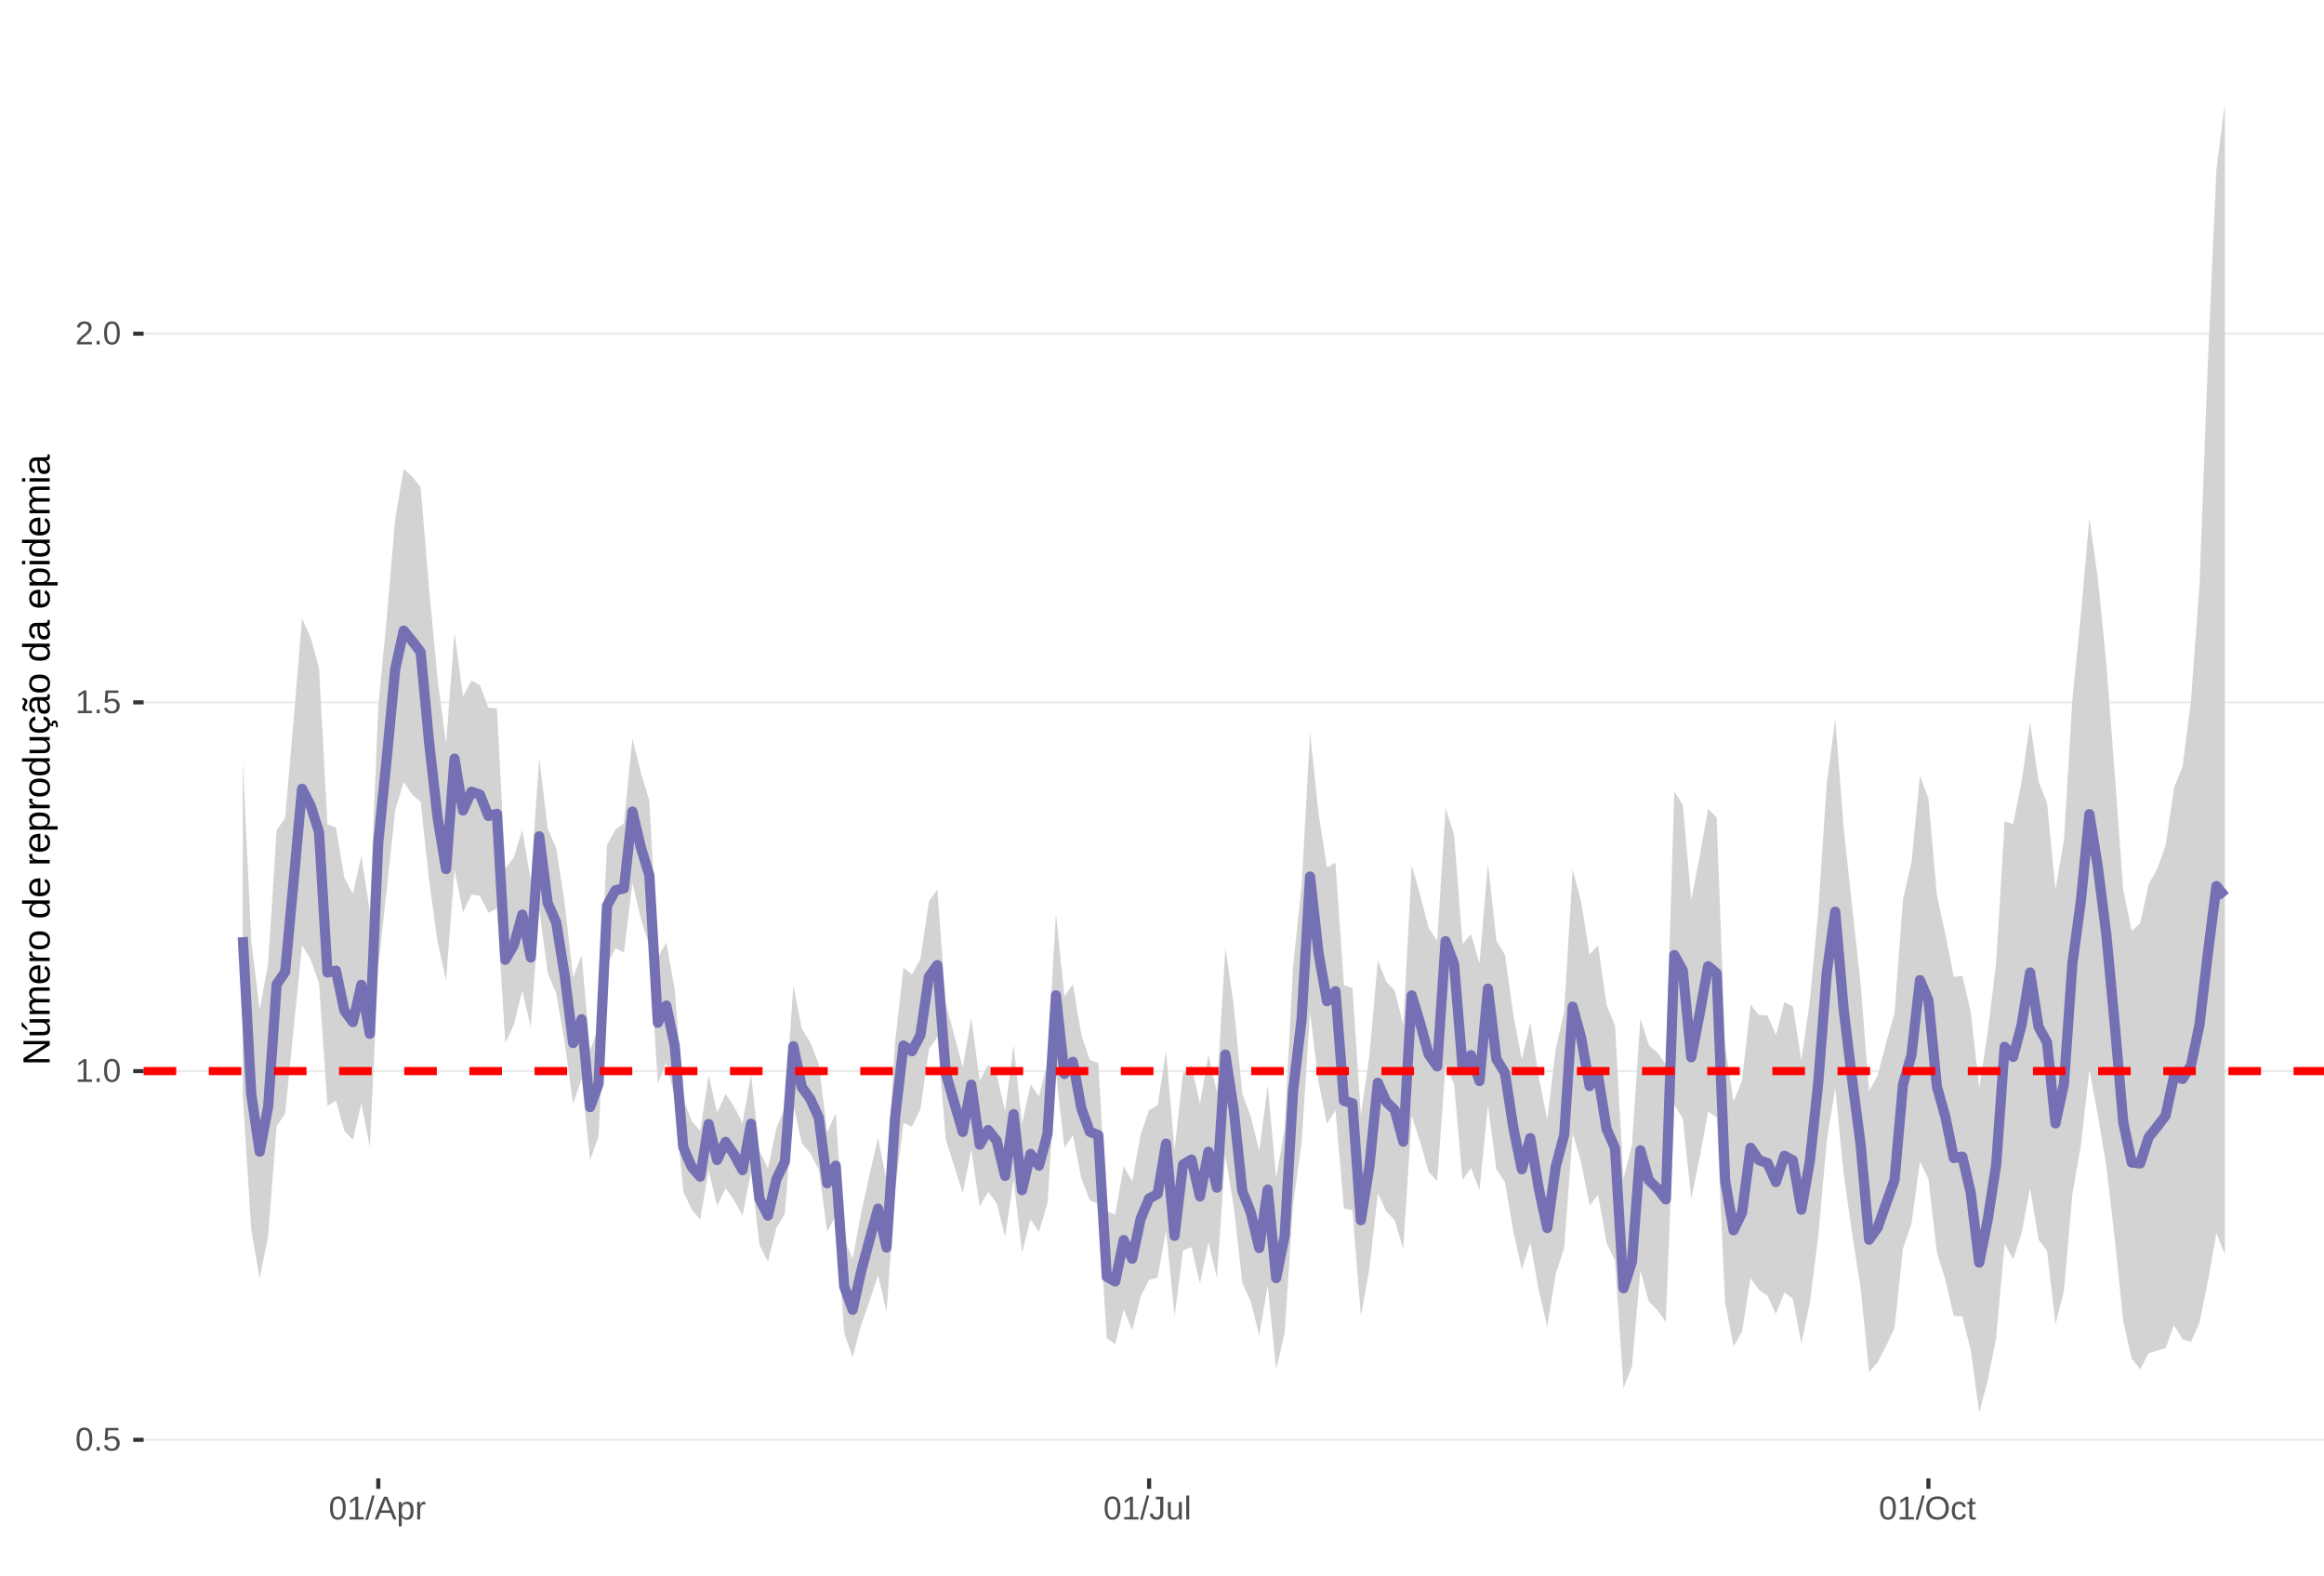<?xml version="1.0" encoding="UTF-8"?>
<svg xmlns="http://www.w3.org/2000/svg" xmlns:xlink="http://www.w3.org/1999/xlink" width="609pt" height="413pt" viewBox="0 0 609 413" version="1.1">
<defs>
<g>
<symbol overflow="visible" id="glyph0-0">
<path style="stroke:none;" d="M 0.859 -5.953 L 5.625 -5.953 L 5.625 0 L 0.859 0 Z M 1.188 -5.641 L 1.188 -0.328 L 5.297 -0.328 L 5.297 -5.641 Z M 1.188 -5.641 "/>
</symbol>
<symbol overflow="visible" id="glyph0-1">
<path style="stroke:none;" d="M 4.469 -2.984 C 4.469 -1.984 4.289 -1.223 3.938 -0.703 C 3.594 -0.18 3.078 0.078 2.391 0.078 C 1.711 0.078 1.203 -0.18 0.859 -0.703 C 0.516 -1.223 0.344 -1.984 0.344 -2.984 C 0.344 -4.004 0.508 -4.77 0.844 -5.281 C 1.176 -5.789 1.703 -6.047 2.422 -6.047 C 3.117 -6.047 3.633 -5.785 3.969 -5.266 C 4.301 -4.754 4.469 -3.992 4.469 -2.984 Z M 3.703 -2.984 C 3.703 -3.836 3.602 -4.457 3.406 -4.844 C 3.207 -5.227 2.879 -5.422 2.422 -5.422 C 1.953 -5.422 1.613 -5.227 1.406 -4.844 C 1.207 -4.469 1.109 -3.848 1.109 -2.984 C 1.109 -2.141 1.211 -1.52 1.422 -1.125 C 1.629 -0.727 1.957 -0.531 2.406 -0.531 C 2.852 -0.531 3.18 -0.727 3.391 -1.125 C 3.598 -1.531 3.703 -2.148 3.703 -2.984 Z M 3.703 -2.984 "/>
</symbol>
<symbol overflow="visible" id="glyph0-2">
<path style="stroke:none;" d="M 0.797 0 L 0.797 -0.922 L 1.609 -0.922 L 1.609 0 Z M 0.797 0 "/>
</symbol>
<symbol overflow="visible" id="glyph0-3">
<path style="stroke:none;" d="M 4.453 -1.938 C 4.453 -1.312 4.266 -0.816 3.891 -0.453 C 3.516 -0.098 3 0.078 2.344 0.078 C 1.781 0.078 1.328 -0.039 0.984 -0.281 C 0.648 -0.52 0.438 -0.867 0.344 -1.328 L 1.109 -1.422 C 1.273 -0.828 1.691 -0.531 2.359 -0.531 C 2.766 -0.531 3.082 -0.656 3.312 -0.906 C 3.539 -1.156 3.656 -1.492 3.656 -1.922 C 3.656 -2.297 3.539 -2.598 3.312 -2.828 C 3.082 -3.055 2.77 -3.172 2.375 -3.172 C 2.164 -3.172 1.973 -3.141 1.797 -3.078 C 1.617 -3.016 1.441 -2.906 1.266 -2.75 L 0.516 -2.75 L 0.719 -5.953 L 4.109 -5.953 L 4.109 -5.312 L 1.406 -5.312 L 1.297 -3.422 C 1.629 -3.672 2.039 -3.797 2.531 -3.797 C 3.113 -3.797 3.578 -3.625 3.922 -3.281 C 4.273 -2.938 4.453 -2.488 4.453 -1.938 Z M 4.453 -1.938 "/>
</symbol>
<symbol overflow="visible" id="glyph0-4">
<path style="stroke:none;" d="M 0.656 0 L 0.656 -0.641 L 2.172 -0.641 L 2.172 -5.234 L 0.828 -4.266 L 0.828 -4.984 L 2.234 -5.953 L 2.938 -5.953 L 2.938 -0.641 L 4.391 -0.641 L 4.391 0 Z M 0.656 0 "/>
</symbol>
<symbol overflow="visible" id="glyph0-5">
<path style="stroke:none;" d="M 0.438 0 L 0.438 -0.531 C 0.582 -0.863 0.754 -1.156 0.953 -1.406 C 1.16 -1.656 1.379 -1.883 1.609 -2.094 C 1.836 -2.301 2.062 -2.488 2.281 -2.656 C 2.508 -2.832 2.711 -3.008 2.891 -3.188 C 3.078 -3.363 3.223 -3.547 3.328 -3.734 C 3.441 -3.93 3.5 -4.148 3.5 -4.391 C 3.5 -4.711 3.398 -4.961 3.203 -5.141 C 3.016 -5.328 2.754 -5.422 2.422 -5.422 C 2.098 -5.422 1.828 -5.332 1.609 -5.156 C 1.398 -4.977 1.281 -4.727 1.25 -4.406 L 0.469 -4.484 C 0.52 -4.961 0.719 -5.344 1.062 -5.625 C 1.414 -5.906 1.867 -6.047 2.422 -6.047 C 3.016 -6.047 3.473 -5.898 3.797 -5.609 C 4.117 -5.328 4.281 -4.926 4.281 -4.406 C 4.281 -4.176 4.227 -3.945 4.125 -3.719 C 4.02 -3.488 3.863 -3.258 3.656 -3.031 C 3.445 -2.812 3.047 -2.461 2.453 -1.984 C 2.129 -1.711 1.875 -1.469 1.688 -1.25 C 1.5 -1.039 1.359 -0.836 1.266 -0.641 L 4.375 -0.641 L 4.375 0 Z M 0.438 0 "/>
</symbol>
<symbol overflow="visible" id="glyph0-6">
<path style="stroke:none;" d="M 0 0.078 L 1.734 -6.266 L 2.406 -6.266 L 0.688 0.078 Z M 0 0.078 "/>
</symbol>
<symbol overflow="visible" id="glyph0-7">
<path style="stroke:none;" d="M 4.938 0 L 4.25 -1.734 L 1.531 -1.734 L 0.859 0 L 0.016 0 L 2.453 -5.953 L 3.359 -5.953 L 5.75 0 Z M 2.891 -5.344 L 2.859 -5.234 C 2.785 -4.992 2.68 -4.691 2.547 -4.328 L 1.781 -2.375 L 4.016 -2.375 L 3.25 -4.344 C 3.164 -4.531 3.086 -4.75 3.016 -5 Z M 2.891 -5.344 "/>
</symbol>
<symbol overflow="visible" id="glyph0-8">
<path style="stroke:none;" d="M 4.453 -2.312 C 4.453 -0.719 3.891 0.078 2.766 0.078 C 2.066 0.078 1.594 -0.18 1.344 -0.703 L 1.328 -0.703 C 1.336 -0.68 1.344 -0.441 1.344 0.016 L 1.344 1.797 L 0.578 1.797 L 0.578 -3.641 C 0.578 -4.109 0.57 -4.422 0.562 -4.578 L 1.297 -4.578 C 1.297 -4.566 1.297 -4.523 1.297 -4.453 C 1.305 -4.379 1.312 -4.27 1.312 -4.125 C 1.32 -3.988 1.328 -3.895 1.328 -3.844 L 1.359 -3.844 C 1.492 -4.125 1.672 -4.328 1.891 -4.453 C 2.109 -4.586 2.398 -4.656 2.766 -4.656 C 3.328 -4.656 3.75 -4.461 4.031 -4.078 C 4.312 -3.703 4.453 -3.113 4.453 -2.312 Z M 3.656 -2.297 C 3.656 -2.93 3.566 -3.383 3.391 -3.656 C 3.223 -3.926 2.953 -4.062 2.578 -4.062 C 2.273 -4.062 2.035 -4 1.859 -3.875 C 1.691 -3.75 1.562 -3.551 1.469 -3.281 C 1.383 -3.008 1.344 -2.66 1.344 -2.234 C 1.344 -1.629 1.438 -1.188 1.625 -0.906 C 1.82 -0.625 2.133 -0.484 2.562 -0.484 C 2.938 -0.484 3.211 -0.617 3.391 -0.891 C 3.566 -1.172 3.656 -1.641 3.656 -2.297 Z M 3.656 -2.297 "/>
</symbol>
<symbol overflow="visible" id="glyph0-9">
<path style="stroke:none;" d="M 0.594 0 L 0.594 -3.516 C 0.594 -3.828 0.586 -4.18 0.578 -4.578 L 1.297 -4.578 C 1.316 -4.055 1.328 -3.742 1.328 -3.641 L 1.344 -3.641 C 1.469 -4.035 1.609 -4.301 1.766 -4.438 C 1.922 -4.582 2.145 -4.656 2.438 -4.656 C 2.531 -4.656 2.629 -4.641 2.734 -4.609 L 2.734 -3.922 C 2.641 -3.941 2.504 -3.953 2.328 -3.953 C 2.016 -3.953 1.773 -3.816 1.609 -3.547 C 1.441 -3.273 1.359 -2.891 1.359 -2.391 L 1.359 0 Z M 0.594 0 "/>
</symbol>
<symbol overflow="visible" id="glyph0-10">
<path style="stroke:none;" d="M 1.938 0.078 C 0.926 0.078 0.328 -0.441 0.141 -1.484 L 0.922 -1.609 C 0.973 -1.285 1.086 -1.031 1.266 -0.844 C 1.441 -0.664 1.664 -0.578 1.938 -0.578 C 2.227 -0.578 2.457 -0.676 2.625 -0.875 C 2.789 -1.07 2.875 -1.367 2.875 -1.766 L 2.875 -5.297 L 1.734 -5.297 L 1.734 -5.953 L 3.688 -5.953 L 3.688 -1.781 C 3.688 -1.195 3.531 -0.738 3.219 -0.406 C 2.906 -0.082 2.477 0.078 1.938 0.078 Z M 1.938 0.078 "/>
</symbol>
<symbol overflow="visible" id="glyph0-11">
<path style="stroke:none;" d="M 1.328 -4.578 L 1.328 -1.672 C 1.328 -1.367 1.352 -1.133 1.406 -0.969 C 1.469 -0.801 1.562 -0.68 1.688 -0.609 C 1.82 -0.535 2.016 -0.5 2.266 -0.5 C 2.629 -0.5 2.914 -0.625 3.125 -0.875 C 3.344 -1.125 3.453 -1.473 3.453 -1.922 L 3.453 -4.578 L 4.219 -4.578 L 4.219 -0.969 C 4.219 -0.438 4.223 -0.113 4.234 0 L 3.516 0 C 3.516 -0.008 3.516 -0.047 3.516 -0.109 C 3.516 -0.172 3.508 -0.242 3.5 -0.328 C 3.5 -0.41 3.492 -0.562 3.484 -0.781 L 3.469 -0.781 C 3.301 -0.469 3.098 -0.242 2.859 -0.109 C 2.629 0.016 2.348 0.078 2.016 0.078 C 1.516 0.078 1.145 -0.039 0.906 -0.281 C 0.676 -0.531 0.562 -0.945 0.562 -1.531 L 0.562 -4.578 Z M 1.328 -4.578 "/>
</symbol>
<symbol overflow="visible" id="glyph0-12">
<path style="stroke:none;" d="M 0.578 0 L 0.578 -6.266 L 1.344 -6.266 L 1.344 0 Z M 0.578 0 "/>
</symbol>
<symbol overflow="visible" id="glyph0-13">
<path style="stroke:none;" d="M 6.312 -3 C 6.312 -2.383 6.191 -1.844 5.953 -1.375 C 5.723 -0.906 5.383 -0.547 4.938 -0.297 C 4.488 -0.047 3.961 0.078 3.359 0.078 C 2.742 0.078 2.211 -0.039 1.766 -0.281 C 1.328 -0.531 0.988 -0.891 0.75 -1.359 C 0.52 -1.828 0.406 -2.375 0.406 -3 C 0.406 -3.957 0.664 -4.703 1.188 -5.234 C 1.707 -5.773 2.438 -6.047 3.375 -6.047 C 3.977 -6.047 4.5 -5.926 4.938 -5.688 C 5.383 -5.445 5.723 -5.094 5.953 -4.625 C 6.191 -4.164 6.312 -3.625 6.312 -3 Z M 5.5 -3 C 5.5 -3.738 5.312 -4.32 4.938 -4.75 C 4.57 -5.176 4.051 -5.391 3.375 -5.391 C 2.688 -5.391 2.156 -5.18 1.781 -4.766 C 1.414 -4.348 1.234 -3.758 1.234 -3 C 1.234 -2.258 1.422 -1.672 1.797 -1.234 C 2.172 -0.797 2.691 -0.578 3.359 -0.578 C 4.047 -0.578 4.57 -0.785 4.938 -1.203 C 5.312 -1.629 5.5 -2.227 5.5 -3 Z M 5.5 -3 "/>
</symbol>
<symbol overflow="visible" id="glyph0-14">
<path style="stroke:none;" d="M 1.156 -2.312 C 1.156 -1.695 1.25 -1.242 1.438 -0.953 C 1.633 -0.66 1.926 -0.516 2.312 -0.516 C 2.582 -0.516 2.805 -0.586 2.984 -0.734 C 3.172 -0.879 3.285 -1.102 3.328 -1.406 L 4.094 -1.359 C 4.039 -0.922 3.852 -0.57 3.531 -0.312 C 3.219 -0.051 2.82 0.078 2.344 0.078 C 1.695 0.078 1.207 -0.117 0.875 -0.516 C 0.539 -0.922 0.375 -1.516 0.375 -2.297 C 0.375 -3.055 0.539 -3.641 0.875 -4.047 C 1.207 -4.453 1.691 -4.656 2.328 -4.656 C 2.797 -4.656 3.18 -4.535 3.484 -4.297 C 3.797 -4.055 3.992 -3.723 4.078 -3.297 L 3.297 -3.234 C 3.254 -3.484 3.148 -3.68 2.984 -3.828 C 2.828 -3.984 2.602 -4.062 2.312 -4.062 C 1.906 -4.062 1.609 -3.926 1.422 -3.656 C 1.242 -3.395 1.156 -2.945 1.156 -2.312 Z M 1.156 -2.312 "/>
</symbol>
<symbol overflow="visible" id="glyph0-15">
<path style="stroke:none;" d="M 2.344 -0.031 C 2.094 0.031 1.836 0.062 1.578 0.062 C 0.961 0.062 0.656 -0.281 0.656 -0.969 L 0.656 -4.016 L 0.125 -4.016 L 0.125 -4.578 L 0.688 -4.578 L 0.906 -5.594 L 1.422 -5.594 L 1.422 -4.578 L 2.266 -4.578 L 2.266 -4.016 L 1.422 -4.016 L 1.422 -1.125 C 1.422 -0.906 1.457 -0.75 1.531 -0.656 C 1.602 -0.57 1.727 -0.531 1.906 -0.531 C 2 -0.531 2.145 -0.551 2.344 -0.594 Z M 2.344 -0.031 "/>
</symbol>
<symbol overflow="visible" id="glyph1-0">
<path style="stroke:none;" d="M -6.875 -1 L -6.875 -6.5 L 0 -6.5 L 0 -1 Z M -6.516 -1.375 L -0.375 -1.375 L -0.375 -6.125 L -6.516 -6.125 Z M -6.516 -1.375 "/>
</symbol>
<symbol overflow="visible" id="glyph1-1">
<path style="stroke:none;" d="M 0 -5.281 L -5.859 -1.609 L -5.391 -1.625 L -4.578 -1.656 L 0 -1.656 L 0 -0.828 L -6.875 -0.828 L -6.875 -1.906 L -0.984 -5.625 C -1.617 -5.582 -2.082 -5.562 -2.375 -5.562 L -6.875 -5.562 L -6.875 -6.406 L 0 -6.406 Z M 0 -5.281 "/>
</symbol>
<symbol overflow="visible" id="glyph1-2">
<path style="stroke:none;" d="M -5.281 -1.562 L -1.938 -1.562 C -1.582 -1.562 -1.305 -1.594 -1.109 -1.656 C -0.922 -1.727 -0.785 -1.836 -0.703 -1.984 C -0.617 -2.141 -0.578 -2.363 -0.578 -2.656 C -0.578 -3.07 -0.723 -3.398 -1.016 -3.641 C -1.305 -3.891 -1.707 -4.016 -2.219 -4.016 L -5.281 -4.016 L -5.281 -4.906 L -1.125 -4.906 C -0.508 -4.906 -0.133 -4.91 0 -4.922 L 0 -4.094 C -0.02 -4.094 -0.062 -4.086 -0.125 -4.078 C -0.195 -4.078 -0.281 -4.07 -0.375 -4.062 C -0.469 -4.062 -0.645 -4.062 -0.906 -4.062 L -0.906 -4.047 C -0.539 -3.848 -0.281 -3.613 -0.125 -3.344 C 0.02 -3.082 0.094 -2.754 0.094 -2.359 C 0.094 -1.773 -0.047 -1.348 -0.328 -1.078 C -0.617 -0.816 -1.098 -0.688 -1.766 -0.688 L -5.281 -0.688 Z M -5.859 -2.031 L -5.969 -2.031 L -7.359 -3.078 L -7.359 -4.094 L -7.219 -4.094 L -5.859 -2.484 Z M -5.859 -2.031 "/>
</symbol>
<symbol overflow="visible" id="glyph1-3">
<path style="stroke:none;" d="M 0 -3.75 L -3.344 -3.75 C -3.852 -3.75 -4.207 -3.676 -4.406 -3.531 C -4.602 -3.395 -4.703 -3.145 -4.703 -2.781 C -4.703 -2.406 -4.555 -2.109 -4.266 -1.891 C -3.984 -1.672 -3.582 -1.562 -3.062 -1.562 L 0 -1.562 L 0 -0.688 L -4.156 -0.688 C -4.77 -0.688 -5.145 -0.68 -5.281 -0.672 L -5.281 -1.5 C -5.27 -1.5 -5.227 -1.5 -5.156 -1.5 C -5.082 -1.508 -5 -1.516 -4.906 -1.516 C -4.812 -1.523 -4.633 -1.531 -4.375 -1.531 L -4.375 -1.547 C -4.75 -1.734 -5.008 -1.945 -5.156 -2.188 C -5.301 -2.438 -5.375 -2.738 -5.375 -3.094 C -5.375 -3.488 -5.297 -3.801 -5.141 -4.031 C -4.984 -4.27 -4.727 -4.438 -4.375 -4.531 L -4.375 -4.547 C -4.727 -4.723 -4.984 -4.941 -5.141 -5.203 C -5.297 -5.461 -5.375 -5.773 -5.375 -6.141 C -5.375 -6.672 -5.227 -7.055 -4.938 -7.297 C -4.656 -7.547 -4.18 -7.672 -3.516 -7.672 L 0 -7.672 L 0 -6.797 L -3.344 -6.797 C -3.852 -6.797 -4.207 -6.723 -4.406 -6.578 C -4.602 -6.441 -4.703 -6.191 -4.703 -5.828 C -4.703 -5.453 -4.555 -5.156 -4.266 -4.938 C -3.984 -4.727 -3.582 -4.625 -3.062 -4.625 L 0 -4.625 Z M 0 -3.75 "/>
</symbol>
<symbol overflow="visible" id="glyph1-4">
<path style="stroke:none;" d="M -2.453 -1.344 C -1.848 -1.344 -1.379 -1.469 -1.047 -1.719 C -0.723 -1.969 -0.562 -2.336 -0.562 -2.828 C -0.562 -3.203 -0.633 -3.504 -0.781 -3.734 C -0.938 -3.961 -1.133 -4.117 -1.375 -4.203 L -1.156 -4.969 C -0.32 -4.656 0.094 -3.941 0.094 -2.828 C 0.094 -2.047 -0.133 -1.445 -0.594 -1.031 C -1.062 -0.625 -1.754 -0.422 -2.672 -0.422 C -3.547 -0.422 -4.211 -0.625 -4.672 -1.031 C -5.141 -1.445 -5.375 -2.031 -5.375 -2.781 C -5.375 -4.344 -4.441 -5.125 -2.578 -5.125 L -2.453 -5.125 Z M -3.125 -4.203 C -3.688 -4.16 -4.094 -4.02 -4.344 -3.781 C -4.602 -3.551 -4.734 -3.219 -4.734 -2.781 C -4.734 -2.352 -4.586 -2.016 -4.297 -1.766 C -4.016 -1.516 -3.625 -1.379 -3.125 -1.359 Z M -3.125 -4.203 "/>
</symbol>
<symbol overflow="visible" id="glyph1-5">
<path style="stroke:none;" d="M 0 -0.688 L -4.047 -0.688 C -4.422 -0.688 -4.832 -0.68 -5.281 -0.672 L -5.281 -1.5 C -4.688 -1.52 -4.328 -1.531 -4.203 -1.531 L -4.203 -1.547 C -4.66 -1.691 -4.969 -1.852 -5.125 -2.031 C -5.289 -2.219 -5.375 -2.477 -5.375 -2.812 C -5.375 -2.926 -5.359 -3.047 -5.328 -3.172 L -4.531 -3.172 C -4.562 -3.047 -4.578 -2.891 -4.578 -2.703 C -4.578 -2.336 -4.422 -2.055 -4.109 -1.859 C -3.797 -1.672 -3.344 -1.578 -2.75 -1.578 L 0 -1.578 Z M 0 -0.688 "/>
</symbol>
<symbol overflow="visible" id="glyph1-6">
<path style="stroke:none;" d="M -2.641 -5.141 C -1.723 -5.141 -1.035 -4.938 -0.578 -4.531 C -0.129 -4.125 0.094 -3.535 0.094 -2.766 C 0.094 -1.992 -0.141 -1.41 -0.609 -1.016 C -1.078 -0.617 -1.754 -0.422 -2.641 -0.422 C -4.461 -0.422 -5.375 -1.207 -5.375 -2.781 C -5.375 -3.594 -5.148 -4.188 -4.703 -4.562 C -4.266 -4.945 -3.578 -5.141 -2.641 -5.141 Z M -2.641 -4.219 C -3.367 -4.219 -3.898 -4.109 -4.234 -3.891 C -4.566 -3.672 -4.734 -3.305 -4.734 -2.797 C -4.734 -2.285 -4.562 -1.914 -4.219 -1.688 C -3.883 -1.457 -3.359 -1.344 -2.641 -1.344 C -1.953 -1.344 -1.43 -1.453 -1.078 -1.672 C -0.723 -1.898 -0.547 -2.258 -0.547 -2.75 C -0.547 -3.281 -0.711 -3.656 -1.047 -3.875 C -1.391 -4.102 -1.922 -4.219 -2.641 -4.219 Z M -2.641 -4.219 "/>
</symbol>
<symbol overflow="visible" id="glyph1-7">
<path style="stroke:none;" d=""/>
</symbol>
<symbol overflow="visible" id="glyph1-8">
<path style="stroke:none;" d="M -0.844 -4.016 C -0.508 -3.848 -0.27 -3.629 -0.125 -3.359 C 0.02 -3.086 0.094 -2.754 0.094 -2.359 C 0.094 -1.691 -0.129 -1.203 -0.578 -0.891 C -1.023 -0.578 -1.707 -0.422 -2.625 -0.422 C -4.457 -0.422 -5.375 -1.066 -5.375 -2.359 C -5.375 -2.766 -5.301 -3.098 -5.156 -3.359 C -5.008 -3.629 -4.781 -3.848 -4.469 -4.016 L -7.25 -4.016 L -7.25 -4.891 L -1.094 -4.891 C -0.539 -4.891 -0.176 -4.898 0 -4.922 L 0 -4.078 C -0.051 -4.066 -0.172 -4.055 -0.359 -4.047 C -0.547 -4.035 -0.707 -4.031 -0.844 -4.031 Z M -2.641 -1.344 C -1.898 -1.344 -1.367 -1.438 -1.047 -1.625 C -0.734 -1.82 -0.578 -2.145 -0.578 -2.594 C -0.578 -3.082 -0.75 -3.441 -1.094 -3.672 C -1.438 -3.898 -1.973 -4.016 -2.703 -4.016 C -3.398 -4.016 -3.91 -3.898 -4.234 -3.672 C -4.566 -3.441 -4.734 -3.082 -4.734 -2.594 C -4.734 -2.156 -4.566 -1.836 -4.234 -1.641 C -3.91 -1.441 -3.379 -1.344 -2.641 -1.344 Z M -2.641 -1.344 "/>
</symbol>
<symbol overflow="visible" id="glyph1-9">
<path style="stroke:none;" d="M -2.672 -5.141 C -0.828 -5.141 0.094 -4.492 0.094 -3.203 C 0.094 -2.391 -0.211 -1.844 -0.828 -1.562 L -0.828 -1.531 C -0.797 -1.539 -0.516 -1.547 0.016 -1.547 L 2.078 -1.547 L 2.078 -0.672 L -4.203 -0.672 C -4.742 -0.672 -5.102 -0.66 -5.281 -0.641 L -5.281 -1.5 C -5.27 -1.5 -5.223 -1.5 -5.141 -1.5 C -5.066 -1.508 -4.945 -1.52 -4.781 -1.531 C -4.613 -1.539 -4.5 -1.547 -4.438 -1.547 L -4.438 -1.562 C -4.758 -1.719 -4.992 -1.922 -5.141 -2.172 C -5.297 -2.43 -5.375 -2.773 -5.375 -3.203 C -5.375 -3.848 -5.156 -4.332 -4.719 -4.656 C -4.281 -4.977 -3.598 -5.141 -2.672 -5.141 Z M -2.641 -4.219 C -3.379 -4.219 -3.906 -4.117 -4.219 -3.922 C -4.539 -3.723 -4.703 -3.406 -4.703 -2.969 C -4.703 -2.625 -4.629 -2.352 -4.484 -2.156 C -4.336 -1.957 -4.109 -1.805 -3.797 -1.703 C -3.484 -1.598 -3.078 -1.547 -2.578 -1.547 C -1.879 -1.547 -1.363 -1.656 -1.031 -1.875 C -0.707 -2.102 -0.547 -2.469 -0.547 -2.969 C -0.547 -3.406 -0.707 -3.723 -1.031 -3.922 C -1.352 -4.117 -1.891 -4.219 -2.641 -4.219 Z M -2.641 -4.219 "/>
</symbol>
<symbol overflow="visible" id="glyph1-10">
<path style="stroke:none;" d="M -5.281 -1.531 L -1.938 -1.531 C -1.582 -1.531 -1.305 -1.562 -1.109 -1.625 C -0.922 -1.695 -0.785 -1.805 -0.703 -1.953 C -0.617 -2.109 -0.578 -2.332 -0.578 -2.625 C -0.578 -3.039 -0.723 -3.367 -1.016 -3.609 C -1.305 -3.859 -1.707 -3.984 -2.219 -3.984 L -5.281 -3.984 L -5.281 -4.875 L -1.125 -4.875 C -0.508 -4.875 -0.133 -4.879 0 -4.891 L 0 -4.062 C -0.02 -4.062 -0.062 -4.055 -0.125 -4.047 C -0.195 -4.047 -0.281 -4.039 -0.375 -4.031 C -0.469 -4.031 -0.645 -4.031 -0.906 -4.031 L -0.906 -4.016 C -0.539 -3.816 -0.281 -3.582 -0.125 -3.312 C 0.02 -3.051 0.094 -2.723 0.094 -2.328 C 0.094 -1.742 -0.047 -1.316 -0.328 -1.047 C -0.617 -0.785 -1.098 -0.656 -1.766 -0.656 L -5.281 -0.656 Z M -5.281 -1.531 "/>
</symbol>
<symbol overflow="visible" id="glyph1-11">
<path style="stroke:none;" d="M -2.672 -1.344 C -1.961 -1.344 -1.438 -1.453 -1.094 -1.672 C -0.758 -1.891 -0.594 -2.223 -0.594 -2.672 C -0.594 -2.984 -0.676 -3.242 -0.844 -3.453 C -1.02 -3.672 -1.281 -3.801 -1.625 -3.844 L -1.578 -4.734 C -1.066 -4.672 -0.66 -4.457 -0.359 -4.094 C -0.055 -3.727 0.094 -3.266 0.094 -2.703 C 0.094 -1.961 -0.133 -1.395 -0.594 -1 C -1.062 -0.613 -1.742 -0.422 -2.641 -0.422 C -3.535 -0.422 -4.211 -0.613 -4.672 -1 C -5.141 -1.395 -5.375 -1.957 -5.375 -2.688 C -5.375 -3.227 -5.234 -3.676 -4.953 -4.031 C -4.68 -4.395 -4.297 -4.617 -3.797 -4.703 L -3.734 -3.797 C -4.023 -3.754 -4.254 -3.641 -4.422 -3.453 C -4.598 -3.266 -4.688 -3.004 -4.688 -2.672 C -4.688 -2.203 -4.531 -1.863 -4.219 -1.656 C -3.914 -1.445 -3.398 -1.344 -2.672 -1.344 Z M 1.234 -3.672 C 1.828 -3.672 2.125 -3.223 2.125 -2.328 C 2.125 -2.148 2.113 -2.004 2.094 -1.891 L 1.625 -1.891 C 1.645 -2.055 1.656 -2.195 1.656 -2.312 C 1.656 -2.789 1.52 -3.031 1.25 -3.031 C 1 -3.031 0.875 -2.812 0.875 -2.375 C 0.875 -2.238 0.879 -2.148 0.891 -2.109 L 0 -2.422 L 0 -2.938 L 0.484 -2.75 C 0.492 -3.062 0.566 -3.289 0.703 -3.438 C 0.836 -3.594 1.016 -3.672 1.234 -3.672 Z M 1.234 -3.672 "/>
</symbol>
<symbol overflow="visible" id="glyph1-12">
<path style="stroke:none;" d="M 0.094 -2.016 C 0.094 -1.484 -0.047 -1.082 -0.328 -0.812 C -0.609 -0.551 -0.988 -0.422 -1.469 -0.422 C -2.02 -0.422 -2.441 -0.598 -2.734 -0.953 C -3.023 -1.316 -3.18 -1.898 -3.203 -2.703 L -3.219 -3.891 L -3.516 -3.891 C -3.941 -3.891 -4.25 -3.797 -4.438 -3.609 C -4.625 -3.43 -4.719 -3.148 -4.719 -2.766 C -4.719 -2.367 -4.648 -2.078 -4.516 -1.891 C -4.379 -1.711 -4.164 -1.609 -3.875 -1.578 L -3.953 -0.656 C -4.898 -0.812 -5.375 -1.52 -5.375 -2.781 C -5.375 -3.445 -5.223 -3.945 -4.922 -4.281 C -4.617 -4.613 -4.18 -4.781 -3.609 -4.781 L -1.328 -4.781 C -1.066 -4.781 -0.867 -4.812 -0.734 -4.875 C -0.609 -4.945 -0.547 -5.082 -0.547 -5.281 C -0.547 -5.363 -0.555 -5.457 -0.578 -5.562 L -0.031 -5.562 C 0.02 -5.344 0.047 -5.117 0.047 -4.891 C 0.047 -4.555 -0.035 -4.316 -0.203 -4.172 C -0.379 -4.023 -0.648 -3.941 -1.016 -3.922 L -1.016 -3.891 C -0.609 -3.672 -0.32 -3.41 -0.156 -3.109 C 0.008 -2.805 0.094 -2.441 0.094 -2.016 Z M -0.562 -2.219 C -0.562 -2.539 -0.633 -2.828 -0.781 -3.078 C -0.926 -3.328 -1.125 -3.523 -1.375 -3.672 C -1.633 -3.816 -1.898 -3.891 -2.172 -3.891 L -2.609 -3.891 L -2.594 -2.938 C -2.582 -2.52 -2.535 -2.203 -2.453 -1.984 C -2.379 -1.773 -2.258 -1.613 -2.094 -1.5 C -1.938 -1.383 -1.723 -1.328 -1.453 -1.328 C -1.172 -1.328 -0.953 -1.406 -0.797 -1.562 C -0.641 -1.719 -0.562 -1.938 -0.562 -2.219 Z M -5.859 -3.609 C -5.859 -3.473 -5.891 -3.332 -5.953 -3.188 C -6.016 -3.051 -6.082 -2.922 -6.156 -2.797 C -6.227 -2.672 -6.297 -2.551 -6.359 -2.438 C -6.422 -2.32 -6.453 -2.211 -6.453 -2.109 C -6.453 -1.93 -6.398 -1.797 -6.297 -1.703 C -6.191 -1.617 -6.047 -1.562 -5.859 -1.531 L -5.859 -1.094 C -6.191 -1.125 -6.441 -1.176 -6.609 -1.25 C -6.785 -1.332 -6.922 -1.441 -7.016 -1.578 C -7.117 -1.711 -7.172 -1.879 -7.172 -2.078 C -7.172 -2.223 -7.141 -2.363 -7.078 -2.5 C -7.023 -2.633 -6.957 -2.766 -6.875 -2.891 C -6.801 -3.023 -6.734 -3.145 -6.672 -3.25 C -6.617 -3.363 -6.594 -3.473 -6.594 -3.578 C -6.594 -3.898 -6.785 -4.086 -7.172 -4.141 L -7.172 -4.594 C -6.691 -4.539 -6.352 -4.43 -6.156 -4.266 C -5.957 -4.098 -5.859 -3.879 -5.859 -3.609 Z M -5.859 -3.609 "/>
</symbol>
<symbol overflow="visible" id="glyph1-13">
<path style="stroke:none;" d="M 0.094 -2.016 C 0.094 -1.484 -0.047 -1.082 -0.328 -0.812 C -0.609 -0.551 -0.988 -0.422 -1.469 -0.422 C -2.02 -0.422 -2.441 -0.598 -2.734 -0.953 C -3.023 -1.316 -3.18 -1.898 -3.203 -2.703 L -3.219 -3.891 L -3.516 -3.891 C -3.941 -3.891 -4.25 -3.797 -4.438 -3.609 C -4.625 -3.43 -4.719 -3.148 -4.719 -2.766 C -4.719 -2.367 -4.648 -2.078 -4.516 -1.891 C -4.379 -1.711 -4.164 -1.609 -3.875 -1.578 L -3.953 -0.656 C -4.898 -0.812 -5.375 -1.52 -5.375 -2.781 C -5.375 -3.445 -5.223 -3.945 -4.922 -4.281 C -4.617 -4.613 -4.18 -4.781 -3.609 -4.781 L -1.328 -4.781 C -1.066 -4.781 -0.867 -4.812 -0.734 -4.875 C -0.609 -4.945 -0.547 -5.082 -0.547 -5.281 C -0.547 -5.363 -0.555 -5.457 -0.578 -5.562 L -0.031 -5.562 C 0.02 -5.344 0.047 -5.117 0.047 -4.891 C 0.047 -4.555 -0.035 -4.316 -0.203 -4.172 C -0.379 -4.023 -0.648 -3.941 -1.016 -3.922 L -1.016 -3.891 C -0.609 -3.672 -0.32 -3.41 -0.156 -3.109 C 0.008 -2.805 0.094 -2.441 0.094 -2.016 Z M -0.562 -2.219 C -0.562 -2.539 -0.633 -2.828 -0.781 -3.078 C -0.926 -3.328 -1.125 -3.523 -1.375 -3.672 C -1.633 -3.816 -1.898 -3.891 -2.172 -3.891 L -2.609 -3.891 L -2.594 -2.938 C -2.582 -2.52 -2.535 -2.203 -2.453 -1.984 C -2.379 -1.773 -2.258 -1.613 -2.094 -1.5 C -1.938 -1.383 -1.723 -1.328 -1.453 -1.328 C -1.172 -1.328 -0.953 -1.406 -0.797 -1.562 C -0.641 -1.719 -0.562 -1.938 -0.562 -2.219 Z M -0.562 -2.219 "/>
</symbol>
<symbol overflow="visible" id="glyph1-14">
<path style="stroke:none;" d="M -6.406 -0.672 L -7.25 -0.672 L -7.25 -1.547 L -6.406 -1.547 Z M 0 -0.672 L -5.281 -0.672 L -5.281 -1.547 L 0 -1.547 Z M 0 -0.672 "/>
</symbol>
</g>
<clipPath id="clip1">
  <path d="M 37.645 9.961 L 609 9.961 L 609 387.328 L 37.645 387.328 Z M 37.645 9.961 "/>
</clipPath>
<clipPath id="clip2">
  <path d="M 37.645 376 L 609 376 L 609 378 L 37.645 378 Z M 37.645 376 "/>
</clipPath>
<clipPath id="clip3">
  <path d="M 37.645 280 L 609 280 L 609 281 L 37.645 281 Z M 37.645 280 "/>
</clipPath>
<clipPath id="clip4">
  <path d="M 37.645 183 L 609 183 L 609 185 L 37.645 185 Z M 37.645 183 "/>
</clipPath>
<clipPath id="clip5">
  <path d="M 37.645 87 L 609 87 L 609 88 L 37.645 88 Z M 37.645 87 "/>
</clipPath>
<clipPath id="clip6">
  <path d="M 37.645 279 L 609 279 L 609 282 L 37.645 282 Z M 37.645 279 "/>
</clipPath>
</defs>
<g id="surface162">
<rect x="0" y="0" width="609" height="413" style="fill:rgb(100%,100%,100%);fill-opacity:1;stroke:none;"/>
<rect x="0" y="0" width="609" height="413" style="fill:rgb(100%,100%,100%);fill-opacity:1;stroke:none;"/>
<path style="fill:none;stroke-width:1.067;stroke-linecap:round;stroke-linejoin:round;stroke:rgb(100%,100%,100%);stroke-opacity:1;stroke-miterlimit:10;" d="M 0 413 L 609 413 L 609 0 L 0 0 Z M 0 413 "/>
<g clip-path="url(#clip1)" clip-rule="nonzero">
<path style=" stroke:none;fill-rule:nonzero;fill:rgb(100%,100%,100%);fill-opacity:1;" d="M 37.645 387.328 L 609 387.328 L 609 9.961 L 37.645 9.961 Z M 37.645 387.328 "/>
</g>
<g clip-path="url(#clip2)" clip-rule="nonzero">
<path style="fill:none;stroke-width:0.533;stroke-linecap:butt;stroke-linejoin:round;stroke:rgb(92.157%,92.157%,92.157%);stroke-opacity:1;stroke-miterlimit:10;" d="M 37.645 377.223 L 609 377.223 "/>
</g>
<g clip-path="url(#clip3)" clip-rule="nonzero">
<path style="fill:none;stroke-width:0.533;stroke-linecap:butt;stroke-linejoin:round;stroke:rgb(92.157%,92.157%,92.157%);stroke-opacity:1;stroke-miterlimit:10;" d="M 37.645 280.621 L 609 280.621 "/>
</g>
<g clip-path="url(#clip4)" clip-rule="nonzero">
<path style="fill:none;stroke-width:0.533;stroke-linecap:butt;stroke-linejoin:round;stroke:rgb(92.157%,92.157%,92.157%);stroke-opacity:1;stroke-miterlimit:10;" d="M 37.645 184.016 L 609 184.016 "/>
</g>
<g clip-path="url(#clip5)" clip-rule="nonzero">
<path style="fill:none;stroke-width:0.533;stroke-linecap:butt;stroke-linejoin:round;stroke:rgb(92.157%,92.157%,92.157%);stroke-opacity:1;stroke-miterlimit:10;" d="M 37.645 87.414 L 609 87.414 "/>
</g>
<path style=" stroke:none;fill-rule:nonzero;fill:rgb(82.745%,82.745%,82.745%);fill-opacity:1;" d="M 63.617 199.133 L 65.836 246.48 L 68.055 264.531 L 70.273 252.289 L 72.496 217.41 L 74.715 214.375 L 76.934 188.57 L 79.152 162.051 L 81.375 166.977 L 83.594 174.891 L 85.812 215.965 L 88.031 216.812 L 90.254 229.992 L 92.473 234.176 L 94.691 224.227 L 96.91 238.793 L 99.133 185.148 L 101.352 161.762 L 103.57 135.965 L 105.789 122.793 L 108.012 124.855 L 110.23 127.684 L 112.449 154.207 L 114.668 177.926 L 116.891 194.805 L 119.109 165.77 L 121.328 182.414 L 123.547 178.281 L 125.77 179.531 L 127.988 185.434 L 130.207 185.531 L 132.426 227.52 L 134.648 224.664 L 136.867 217.367 L 139.086 230.855 L 141.305 198.508 L 143.527 217.16 L 145.746 222.172 L 147.965 236.672 L 150.184 256.098 L 152.406 250.285 L 154.625 275.246 L 156.844 269.238 L 159.062 221.414 L 161.285 217.312 L 163.504 215.727 L 165.723 193.484 L 167.941 202.414 L 170.164 209.746 L 172.383 250.828 L 174.602 246.898 L 176.82 259.285 L 179.039 287.906 L 181.262 293.719 L 183.48 296.309 L 185.699 281.723 L 187.918 291.559 L 190.141 286.598 L 192.359 289.93 L 194.578 294.211 L 196.797 281.418 L 199.02 301.555 L 201.238 306.098 L 203.457 295.602 L 205.676 290.141 L 207.898 258.316 L 210.117 269.516 L 212.336 273.094 L 214.555 278.746 L 216.777 296.66 L 218.996 291.645 L 221.215 324.352 L 223.434 329.863 L 225.656 317.793 L 227.875 307.652 L 230.094 298.078 L 232.312 309.273 L 234.535 273.223 L 236.754 253.508 L 238.973 255.301 L 241.191 251.316 L 243.414 236.121 L 245.633 233.145 L 247.852 262.941 L 250.07 271.301 L 252.293 279.664 L 254.512 266.566 L 256.73 283.082 L 258.949 279.004 L 261.172 281.547 L 263.391 291.062 L 265.609 273.738 L 267.828 294.441 L 270.051 284.133 L 272.27 287.285 L 274.488 278.219 L 276.707 239.297 L 278.93 261.047 L 281.148 257.863 L 283.367 271.152 L 285.586 277.738 L 287.809 278.414 L 290.027 317.406 L 292.246 318.164 L 294.465 305.504 L 296.688 309.504 L 298.906 297.211 L 301.125 290.801 L 303.344 289.602 L 305.566 275.414 L 307.785 301.332 L 310.004 281.113 L 312.223 279.23 L 314.445 289.184 L 316.664 276.348 L 318.883 286.102 L 321.102 248.219 L 323.324 263.586 L 325.543 286.539 L 327.762 292.492 L 329.98 301.59 L 332.203 284.359 L 334.422 308.633 L 336.641 295.551 L 338.859 253.027 L 341.082 232.168 L 343.301 191.906 L 345.52 213.133 L 347.738 227.242 L 349.961 226.055 L 352.18 258.117 L 354.398 258.832 L 356.617 292.18 L 358.84 276.672 L 361.059 251.684 L 363.277 257.191 L 365.496 259.578 L 367.719 268.551 L 369.938 226.754 L 372.156 234.48 L 374.375 243.117 L 376.598 246.527 L 378.816 211.812 L 381.035 218.652 L 383.254 247.363 L 385.473 244.766 L 387.695 252.395 L 389.914 226.18 L 392.133 246.449 L 394.352 250.156 L 396.574 265.852 L 398.793 277.559 L 401.012 267.953 L 403.23 282.133 L 405.453 293.289 L 407.672 274.859 L 409.891 264.949 L 412.109 227.777 L 414.332 236.262 L 416.551 250.086 L 418.77 247.648 L 420.988 263.277 L 423.211 268.664 L 425.43 308.812 L 427.648 299.984 L 429.867 266.824 L 432.09 273.891 L 434.309 275.75 L 436.527 278.891 L 438.746 207.359 L 440.969 210.863 L 443.188 235.785 L 445.406 224.305 L 447.625 211.84 L 449.848 214.203 L 452.066 273.941 L 454.285 288.609 L 456.504 283.066 L 458.727 263.242 L 460.945 265.934 L 463.164 266.012 L 465.383 271.164 L 467.605 262.57 L 469.824 263.684 L 472.043 277.828 L 474.262 262.254 L 476.484 238.367 L 478.703 205.254 L 480.922 188.367 L 483.141 216.945 L 485.363 237.609 L 487.582 257.918 L 489.801 285.863 L 492.02 281.785 L 494.242 273.254 L 496.461 265.348 L 498.68 235.527 L 500.898 225.934 L 503.121 203.176 L 505.34 209.211 L 507.559 234.484 L 509.777 244.797 L 512 255.988 L 514.219 255.625 L 516.438 265.172 L 518.656 285.043 L 520.879 270.383 L 523.098 252.211 L 525.316 215.18 L 527.535 215.906 L 529.758 204.805 L 531.977 189.312 L 534.195 204.707 L 536.414 210.305 L 538.637 233.023 L 540.855 220.039 L 543.074 183.195 L 545.293 161.012 L 547.516 135.797 L 549.734 151.5 L 551.953 173.766 L 554.172 202.809 L 556.395 233.141 L 558.613 243.945 L 560.832 241.84 L 563.051 231.719 L 565.273 227.645 L 567.492 221.496 L 569.711 206.289 L 571.93 200.855 L 574.152 183.422 L 576.371 153.199 L 578.59 94.402 L 580.809 44.34 L 583.031 27.117 L 583.031 328.676 L 580.809 323.109 L 578.59 335.633 L 576.371 346.547 L 574.152 351.531 L 571.93 350.906 L 569.711 347.145 L 567.492 353.227 L 565.273 353.824 L 563.051 354.52 L 560.832 358.734 L 558.613 355.926 L 556.395 346.266 L 554.172 324.547 L 551.953 305.523 L 549.734 292.164 L 547.516 280.301 L 545.293 300.031 L 543.074 312.789 L 540.855 338.176 L 538.637 346.926 L 536.414 327.715 L 534.195 324.734 L 531.977 311.266 L 529.758 323.051 L 527.535 329.938 L 525.316 325.77 L 523.098 350.516 L 520.879 361.66 L 518.656 370.176 L 516.438 353.707 L 514.219 344.828 L 512 344.863 L 509.777 335.262 L 507.559 328.164 L 505.34 308.812 L 503.121 304.391 L 500.898 320.605 L 498.68 327.055 L 496.461 347.953 L 494.242 352.641 L 492.02 356.918 L 489.801 359.453 L 487.582 337.586 L 485.363 323.328 L 483.141 307.691 L 480.922 285.098 L 478.703 298.926 L 476.484 323.699 L 474.262 341.352 L 472.043 352.039 L 469.824 340.27 L 467.605 338.59 L 465.383 344.281 L 463.164 339.461 L 460.945 337.934 L 458.727 334.844 L 456.504 348.887 L 454.285 352.754 L 452.066 341.309 L 449.848 292.777 L 447.625 291.164 L 445.406 303.293 L 443.188 314.078 L 440.969 293.051 L 438.746 289.43 L 436.527 346.367 L 434.309 343.211 L 432.09 340.988 L 429.867 332.879 L 427.648 358.027 L 425.43 363.637 L 423.211 330.32 L 420.988 325.605 L 418.77 313.012 L 416.551 315.844 L 414.332 304.539 L 412.109 296.914 L 409.891 326.973 L 407.672 333.797 L 405.453 347.637 L 403.23 338.039 L 401.012 325.523 L 398.793 332.609 L 396.574 322.609 L 394.352 309.664 L 392.133 306.426 L 389.914 289.512 L 387.695 311.809 L 385.473 305.988 L 383.254 309.141 L 381.035 284.023 L 378.816 279.02 L 376.598 309.445 L 374.375 307.023 L 372.156 299.172 L 369.938 292.324 L 367.719 327.254 L 365.496 319.703 L 363.277 317.391 L 361.059 312.582 L 358.84 332.395 L 356.617 344.805 L 354.398 317.07 L 352.18 316.598 L 349.961 290.867 L 347.738 294.383 L 345.52 283.543 L 343.301 265.312 L 341.082 299.324 L 338.859 315.578 L 336.641 349.254 L 334.422 358.762 L 332.203 336.777 L 329.98 349.938 L 327.762 340.965 L 325.543 336.117 L 323.324 316.285 L 321.102 302.648 L 318.883 334.703 L 316.664 325.434 L 314.445 336.301 L 312.223 326.73 L 310.004 327.602 L 307.785 344.938 L 305.566 322.367 L 303.344 334.711 L 301.125 335.336 L 298.906 339.617 L 296.688 348.527 L 294.465 343.062 L 292.246 352.133 L 290.027 350.613 L 287.809 315.395 L 285.586 314.48 L 283.367 308.762 L 281.148 297.43 L 278.93 300.758 L 276.707 281.133 L 274.488 315.238 L 272.27 322.75 L 270.051 319.445 L 267.828 328.207 L 265.609 309.129 L 263.391 324.039 L 261.172 315.238 L 258.949 312.281 L 256.73 316.039 L 254.512 301.227 L 252.293 312.684 L 250.07 305.574 L 247.852 298.633 L 245.633 271.629 L 243.414 274.938 L 241.191 290.609 L 238.973 295.145 L 236.754 294.234 L 234.535 312.211 L 232.312 343.762 L 230.094 334.023 L 227.875 340.844 L 225.656 347.133 L 223.434 355.621 L 221.215 349.152 L 218.996 318.543 L 216.777 322.707 L 214.555 306.434 L 212.336 302.133 L 210.117 299.574 L 207.898 289.457 L 205.676 317.965 L 203.457 321.727 L 201.238 330.562 L 199.02 326.188 L 196.797 307.055 L 194.578 318.531 L 192.359 314.434 L 190.141 311.328 L 187.918 315.969 L 185.699 306.621 L 183.48 319.52 L 181.262 316.898 L 179.039 312.176 L 176.82 287.535 L 174.602 278.387 L 172.383 283.895 L 170.164 247.926 L 167.941 240.723 L 165.723 231.387 L 163.504 249.551 L 161.285 248.48 L 159.062 252.785 L 156.844 297.805 L 154.625 303.902 L 152.406 282.625 L 150.184 289.242 L 147.965 273.098 L 145.746 260.203 L 143.527 254.992 L 141.305 238.188 L 139.086 269.098 L 136.867 259.496 L 134.648 268.492 L 132.426 273.301 L 130.207 238 L 127.988 239.141 L 125.77 234.727 L 123.547 234.367 L 121.328 239.023 L 119.109 227.875 L 116.891 256.895 L 114.668 246.727 L 112.449 230.719 L 110.23 210.02 L 108.012 208.223 L 105.789 204.859 L 103.57 212.25 L 101.352 233.008 L 99.133 253.535 L 96.91 300.512 L 94.691 289.09 L 92.473 298.598 L 90.254 296.352 L 88.031 288.32 L 85.812 289.773 L 83.594 257.566 L 81.375 251.324 L 79.152 247.617 L 76.934 269.621 L 74.715 291.801 L 72.496 295.043 L 70.273 323.691 L 68.055 334.883 L 65.836 322.223 L 63.617 287 Z M 63.617 199.133 "/>
<path style="fill:none;stroke-width:2.667;stroke-linecap:butt;stroke-linejoin:round;stroke:rgb(45.882%,43.922%,70.196%);stroke-opacity:1;stroke-miterlimit:10;" d="M 63.617 245.523 L 65.836 286.578 L 68.055 301.734 L 70.273 289.879 L 72.496 257.891 L 74.715 254.66 L 76.934 230.969 L 79.152 206.664 L 81.375 211.008 L 83.594 217.996 L 85.812 254.785 L 88.031 254.301 L 90.254 264.789 L 92.473 267.785 L 94.691 258.008 L 96.91 270.848 L 99.133 220.672 L 101.352 198.617 L 103.57 175.219 L 105.789 165.227 L 108.012 167.926 L 110.23 170.82 L 112.449 194.527 L 114.668 214.219 L 116.891 227.699 L 119.109 198.746 L 121.328 212.348 L 123.547 207.418 L 125.77 208.195 L 127.988 213.77 L 130.207 213.211 L 132.426 251.449 L 134.648 247.605 L 136.867 239.617 L 139.086 250.867 L 141.305 219.105 L 143.527 236.555 L 145.746 241.668 L 147.965 255.461 L 150.184 273.285 L 152.406 267.051 L 154.625 290.066 L 156.844 284.012 L 159.062 237.289 L 161.285 233.23 L 163.504 232.738 L 165.723 212.625 L 167.941 222.055 L 170.164 229.312 L 172.383 267.977 L 174.602 263.438 L 176.82 274.047 L 179.039 300.547 L 181.262 305.738 L 183.48 308.27 L 185.699 294.5 L 187.918 303.914 L 190.141 299.168 L 192.359 302.449 L 194.578 306.578 L 196.797 294.41 L 199.02 314.109 L 201.238 318.488 L 203.457 308.926 L 205.676 304.336 L 207.898 274.094 L 210.117 284.828 L 212.336 287.902 L 214.555 292.805 L 216.777 310.02 L 218.996 305.398 L 221.215 337.023 L 223.434 343.152 L 225.656 333.105 L 227.875 324.793 L 230.094 316.652 L 232.312 326.852 L 234.535 292.984 L 236.754 273.918 L 238.973 275.418 L 241.191 271.188 L 243.414 255.879 L 245.633 252.844 L 247.852 281.18 L 250.07 288.957 L 252.293 296.551 L 254.512 284.18 L 256.73 299.902 L 258.949 296.055 L 261.172 298.852 L 263.391 308.07 L 265.609 291.902 L 267.828 311.816 L 270.051 302.309 L 272.27 305.402 L 274.488 297.105 L 276.707 260.77 L 278.93 281.375 L 281.148 278.184 L 283.367 290.391 L 285.586 296.504 L 287.809 297.391 L 290.027 334.5 L 292.246 335.734 L 294.465 324.895 L 296.688 329.789 L 298.906 319.324 L 301.125 313.996 L 303.344 312.816 L 305.566 299.621 L 307.785 323.781 L 310.004 305.129 L 312.223 303.773 L 314.445 313.469 L 316.664 301.742 L 318.883 311.16 L 321.102 276.297 L 323.324 290.898 L 325.543 312.004 L 327.762 317.688 L 329.98 326.992 L 332.203 311.652 L 334.422 334.848 L 336.641 323.77 L 338.859 285.715 L 341.082 267.059 L 343.301 229.656 L 345.52 249.723 L 347.738 262.305 L 349.961 259.688 L 352.18 288.406 L 354.398 289.027 L 356.617 319.695 L 358.84 305.676 L 361.059 283.672 L 363.277 288.66 L 365.496 290.828 L 367.719 299.094 L 369.938 260.777 L 372.156 268.09 L 374.375 276.258 L 376.598 279.406 L 378.816 246.57 L 381.035 252.57 L 383.254 279.512 L 385.473 276.449 L 387.695 283.234 L 389.914 259.008 L 392.133 277.484 L 394.352 281.062 L 396.574 295.461 L 398.793 306.34 L 401.012 298.172 L 403.23 311.34 L 405.453 321.727 L 407.672 305.66 L 409.891 297.355 L 412.109 263.742 L 414.332 271.871 L 416.551 284.547 L 418.77 281.828 L 420.988 295.723 L 423.211 300.816 L 425.43 337.52 L 427.648 330.562 L 429.867 301.375 L 432.09 309.242 L 434.309 311.352 L 436.527 314.223 L 438.746 250.219 L 440.969 254.246 L 443.188 276.996 L 445.406 265.508 L 447.625 253.129 L 449.848 255.004 L 452.066 309.266 L 454.285 322.316 L 456.504 317.711 L 458.727 300.699 L 460.945 303.953 L 463.164 304.711 L 465.383 309.703 L 467.605 302.816 L 469.824 304.02 L 472.043 316.926 L 474.262 304.234 L 476.484 283.516 L 478.703 254.762 L 480.922 238.844 L 483.141 264.574 L 485.363 282.949 L 487.582 299.922 L 489.801 324.801 L 492.02 321.656 L 494.242 315.348 L 496.461 309.172 L 498.68 284.109 L 500.898 276.379 L 503.121 256.781 L 505.34 262.043 L 507.559 284.668 L 509.777 292.57 L 512 303.406 L 514.219 303.027 L 516.438 312.527 L 518.656 330.797 L 520.879 319.562 L 523.098 305.094 L 525.316 274.254 L 527.535 276.906 L 529.758 268.516 L 531.977 254.781 L 534.195 269.027 L 536.414 273.086 L 538.637 294.316 L 540.855 283.984 L 543.074 252.395 L 545.293 236.051 L 547.516 213.293 L 549.734 227.164 L 551.953 244.785 L 554.172 268.445 L 556.395 294.023 L 558.613 304.578 L 560.832 304.812 L 563.051 297.941 L 565.273 295.199 L 567.492 292.27 L 569.711 281.875 L 571.93 282.684 L 574.152 279.086 L 576.371 268.5 L 578.59 249.629 L 580.809 232.141 L 583.031 234.859 "/>
<g clip-path="url(#clip6)" clip-rule="nonzero">
<path style="fill:none;stroke-width:2.134;stroke-linecap:butt;stroke-linejoin:round;stroke:rgb(100%,0%,0%);stroke-opacity:1;stroke-dasharray:8.536,8.536;stroke-miterlimit:10;" d="M 37.645 280.621 L 609 280.621 "/>
</g>
<g style="fill:rgb(30.196%,30.196%,30.196%);fill-opacity:1;">
  <use xlink:href="#glyph0-1" x="19.715" y="380.053"/>
  <use xlink:href="#glyph0-2" x="24.525" y="380.053"/>
  <use xlink:href="#glyph0-3" x="26.929" y="380.053"/>
</g>
<g style="fill:rgb(30.196%,30.196%,30.196%);fill-opacity:1;">
  <use xlink:href="#glyph0-4" x="19.715" y="283.451"/>
  <use xlink:href="#glyph0-2" x="24.525" y="283.451"/>
  <use xlink:href="#glyph0-1" x="26.929" y="283.451"/>
</g>
<g style="fill:rgb(30.196%,30.196%,30.196%);fill-opacity:1;">
  <use xlink:href="#glyph0-4" x="19.715" y="186.846"/>
  <use xlink:href="#glyph0-2" x="24.525" y="186.846"/>
  <use xlink:href="#glyph0-3" x="26.929" y="186.846"/>
</g>
<g style="fill:rgb(30.196%,30.196%,30.196%);fill-opacity:1;">
  <use xlink:href="#glyph0-5" x="19.715" y="90.244"/>
  <use xlink:href="#glyph0-2" x="24.525" y="90.244"/>
  <use xlink:href="#glyph0-1" x="26.929" y="90.244"/>
</g>
<path style="fill:none;stroke-width:1.067;stroke-linecap:butt;stroke-linejoin:round;stroke:rgb(20%,20%,20%);stroke-opacity:1;stroke-miterlimit:10;" d="M 34.906 377.223 L 37.645 377.223 "/>
<path style="fill:none;stroke-width:1.067;stroke-linecap:butt;stroke-linejoin:round;stroke:rgb(20%,20%,20%);stroke-opacity:1;stroke-miterlimit:10;" d="M 34.906 280.621 L 37.645 280.621 "/>
<path style="fill:none;stroke-width:1.067;stroke-linecap:butt;stroke-linejoin:round;stroke:rgb(20%,20%,20%);stroke-opacity:1;stroke-miterlimit:10;" d="M 34.906 184.016 L 37.645 184.016 "/>
<path style="fill:none;stroke-width:1.067;stroke-linecap:butt;stroke-linejoin:round;stroke:rgb(20%,20%,20%);stroke-opacity:1;stroke-miterlimit:10;" d="M 34.906 87.414 L 37.645 87.414 "/>
<path style="fill:none;stroke-width:1.067;stroke-linecap:butt;stroke-linejoin:round;stroke:rgb(20%,20%,20%);stroke-opacity:1;stroke-miterlimit:10;" d="M 99.133 390.07 L 99.133 387.328 "/>
<path style="fill:none;stroke-width:1.067;stroke-linecap:butt;stroke-linejoin:round;stroke:rgb(20%,20%,20%);stroke-opacity:1;stroke-miterlimit:10;" d="M 301.125 390.07 L 301.125 387.328 "/>
<path style="fill:none;stroke-width:1.067;stroke-linecap:butt;stroke-linejoin:round;stroke:rgb(20%,20%,20%);stroke-opacity:1;stroke-miterlimit:10;" d="M 505.34 390.07 L 505.34 387.328 "/>
<g style="fill:rgb(30.196%,30.196%,30.196%);fill-opacity:1;">
  <use xlink:href="#glyph0-1" x="86.133" y="398.092"/>
  <use xlink:href="#glyph0-4" x="90.943" y="398.092"/>
  <use xlink:href="#glyph0-6" x="95.754" y="398.092"/>
  <use xlink:href="#glyph0-7" x="98.157" y="398.092"/>
  <use xlink:href="#glyph0-8" x="103.927" y="398.092"/>
  <use xlink:href="#glyph0-9" x="108.737" y="398.092"/>
</g>
<g style="fill:rgb(30.196%,30.196%,30.196%);fill-opacity:1;">
  <use xlink:href="#glyph0-1" x="289.125" y="398.092"/>
  <use xlink:href="#glyph0-4" x="293.936" y="398.092"/>
  <use xlink:href="#glyph0-6" x="298.746" y="398.092"/>
  <use xlink:href="#glyph0-10" x="301.149" y="398.092"/>
  <use xlink:href="#glyph0-11" x="305.475" y="398.092"/>
  <use xlink:href="#glyph0-12" x="310.285" y="398.092"/>
</g>
<g style="fill:rgb(30.196%,30.196%,30.196%);fill-opacity:1;">
  <use xlink:href="#glyph0-1" x="492.34" y="398.092"/>
  <use xlink:href="#glyph0-4" x="497.15" y="398.092"/>
  <use xlink:href="#glyph0-6" x="501.961" y="398.092"/>
  <use xlink:href="#glyph0-13" x="504.364" y="398.092"/>
  <use xlink:href="#glyph0-14" x="511.092" y="398.092"/>
  <use xlink:href="#glyph0-15" x="515.417" y="398.092"/>
</g>
<g style="fill:rgb(0%,0%,0%);fill-opacity:1;">
  <use xlink:href="#glyph1-1" x="13.025" y="279.145"/>
  <use xlink:href="#glyph1-2" x="13.025" y="271.923"/>
  <use xlink:href="#glyph1-3" x="13.025" y="266.361"/>
  <use xlink:href="#glyph1-4" x="13.025" y="258.031"/>
  <use xlink:href="#glyph1-5" x="13.025" y="252.47"/>
  <use xlink:href="#glyph1-6" x="13.025" y="249.14"/>
  <use xlink:href="#glyph1-7" x="13.025" y="243.578"/>
  <use xlink:href="#glyph1-8" x="13.025" y="240.8"/>
  <use xlink:href="#glyph1-4" x="13.025" y="235.238"/>
  <use xlink:href="#glyph1-7" x="13.025" y="229.677"/>
  <use xlink:href="#glyph1-5" x="13.025" y="226.898"/>
  <use xlink:href="#glyph1-4" x="13.025" y="223.568"/>
  <use xlink:href="#glyph1-9" x="13.025" y="218.007"/>
  <use xlink:href="#glyph1-5" x="13.025" y="212.445"/>
  <use xlink:href="#glyph1-6" x="13.025" y="209.115"/>
  <use xlink:href="#glyph1-8" x="13.025" y="203.554"/>
  <use xlink:href="#glyph1-10" x="13.025" y="197.992"/>
  <use xlink:href="#glyph1-11" x="13.025" y="192.431"/>
  <use xlink:href="#glyph1-12" x="13.025" y="187.431"/>
  <use xlink:href="#glyph1-6" x="13.025" y="181.869"/>
  <use xlink:href="#glyph1-7" x="13.025" y="176.308"/>
  <use xlink:href="#glyph1-8" x="13.025" y="173.529"/>
  <use xlink:href="#glyph1-13" x="13.025" y="167.968"/>
  <use xlink:href="#glyph1-7" x="13.025" y="162.406"/>
  <use xlink:href="#glyph1-4" x="13.025" y="159.628"/>
  <use xlink:href="#glyph1-9" x="13.025" y="154.066"/>
  <use xlink:href="#glyph1-14" x="13.025" y="148.505"/>
  <use xlink:href="#glyph1-8" x="13.025" y="146.283"/>
  <use xlink:href="#glyph1-4" x="13.025" y="140.722"/>
  <use xlink:href="#glyph1-3" x="13.025" y="135.16"/>
  <use xlink:href="#glyph1-14" x="13.025" y="126.83"/>
  <use xlink:href="#glyph1-13" x="13.025" y="124.608"/>
</g>
</g>
</svg>
